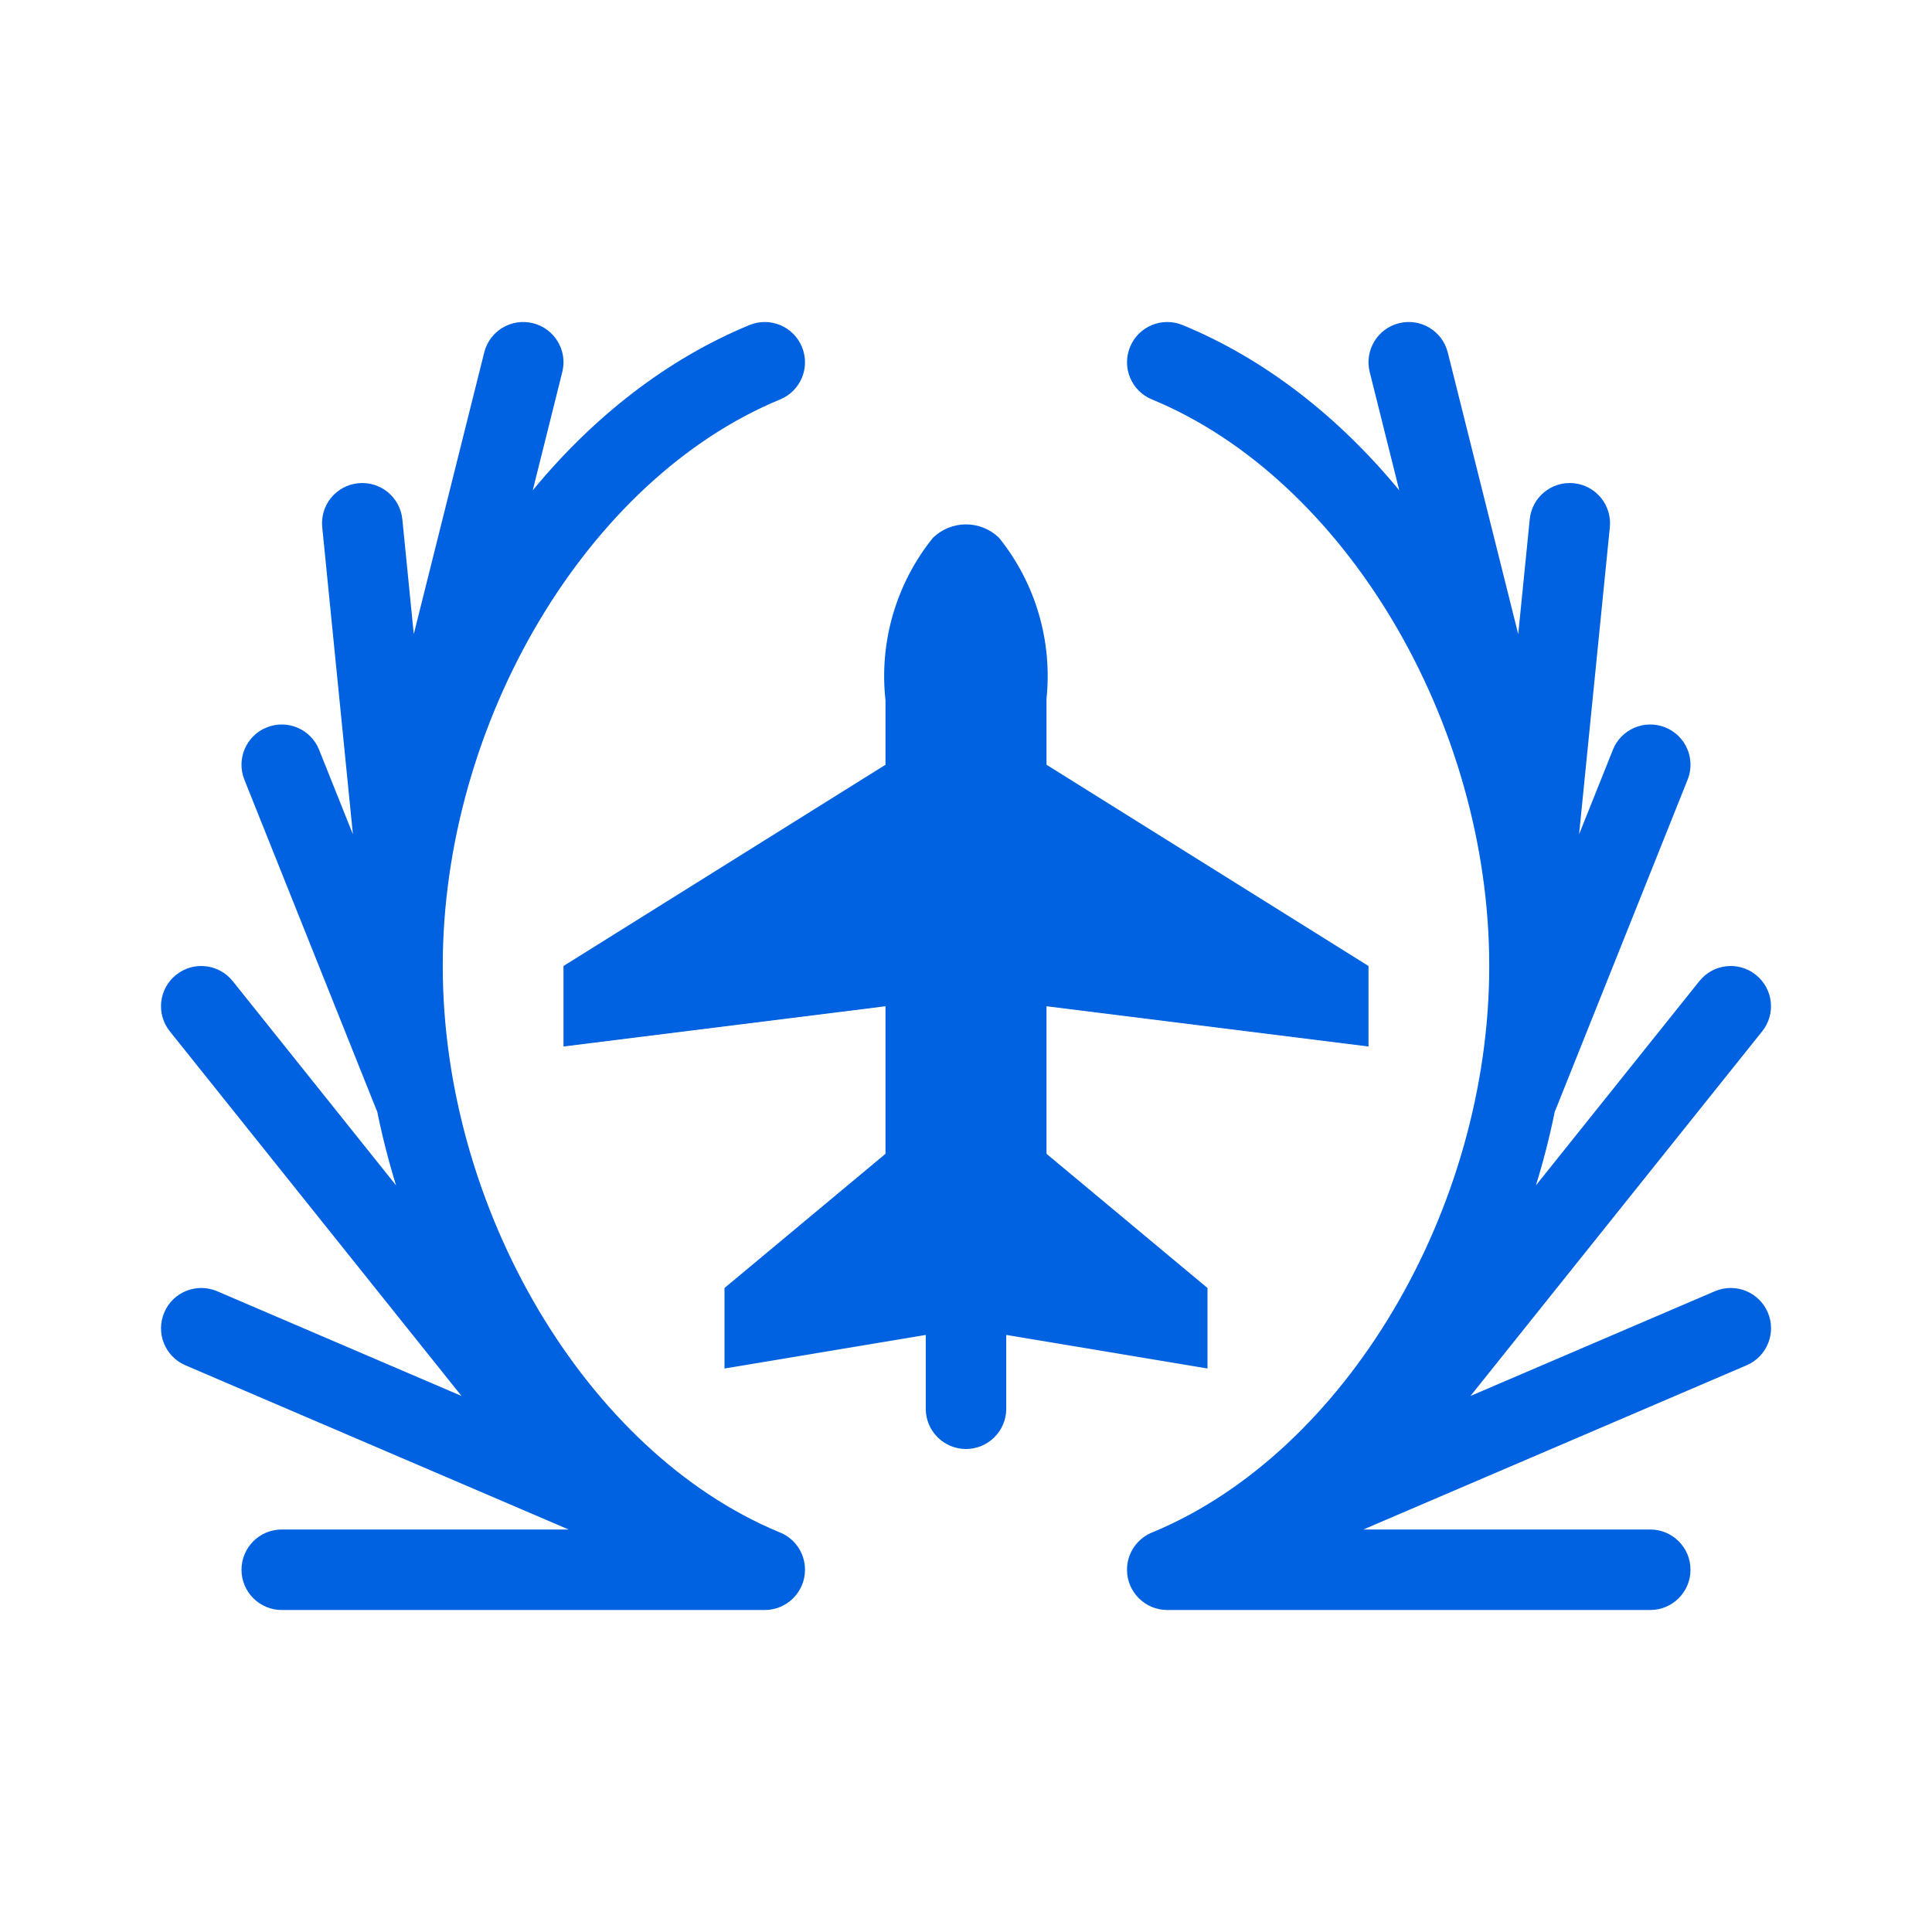 <svg width="24" height="24" viewBox="0 0 24 24" fill="none" xmlns="http://www.w3.org/2000/svg">
<path d="M6.621 4.015C6.889 4.082 7.052 4.353 6.985 4.621L6.618 6.091C7.365 5.184 8.28 4.462 9.31 4.038C9.565 3.933 9.857 4.054 9.962 4.31C10.068 4.565 9.946 4.857 9.691 4.962C7.296 5.95 5.5 8.968 5.5 12C5.5 15.026 7.289 18.039 9.677 19.032C9.866 19.103 10 19.286 10 19.5C10 19.776 9.776 20 9.5 20H3.5C3.224 20 3 19.776 3 19.5C3 19.224 3.224 19 3.5 19H7.064L2.303 16.96C2.049 16.851 1.932 16.557 2.041 16.303C2.149 16.049 2.443 15.932 2.697 16.04L5.733 17.341L2.11 12.812C1.937 12.597 1.972 12.282 2.188 12.11C2.403 11.937 2.718 11.972 2.891 12.188L4.92 14.725C4.827 14.424 4.749 14.118 4.686 13.809C4.682 13.802 4.679 13.794 4.676 13.786L3.036 9.686C2.933 9.429 3.058 9.138 3.314 9.036C3.571 8.933 3.862 9.058 3.964 9.314L4.384 10.364L4.003 6.55C3.975 6.275 4.176 6.03 4.45 6.003C4.725 5.975 4.97 6.176 4.998 6.45L5.14 7.877L6.015 4.379C6.082 4.111 6.353 3.948 6.621 4.015Z" fill="#0062E1"/>
<path d="M12 6.514C11.847 6.514 11.7 6.574 11.59 6.68C11.363 6.961 11.195 7.284 11.093 7.631C10.992 7.978 10.96 8.341 11 8.7V9.5L7 12V13L11 12.5V14.333L9 16V17L11.5 16.583V17.5C11.5 17.776 11.724 18 12 18C12.276 18 12.5 17.776 12.5 17.5V16.583L15 17V16L13 14.333V12.5L17 13V12L13 9.5L13 8.68C13.075 7.962 12.863 7.243 12.41 6.68C12.3 6.574 12.153 6.514 12 6.514Z" fill="#0062E1"/>
<path d="M17.015 4.621C16.948 4.353 17.111 4.082 17.379 4.015C17.647 3.948 17.918 4.111 17.985 4.379L18.86 7.877L19.003 6.45C19.03 6.176 19.275 5.975 19.55 6.003C19.825 6.03 20.025 6.275 19.998 6.55L19.616 10.364L20.036 9.314C20.138 9.058 20.429 8.933 20.686 9.036C20.942 9.138 21.067 9.429 20.964 9.686L19.324 13.786C19.323 13.788 19.322 13.791 19.321 13.793C19.319 13.799 19.317 13.804 19.314 13.809C19.251 14.118 19.173 14.424 19.08 14.725L21.11 12.188C21.282 11.972 21.597 11.937 21.812 12.11C22.028 12.282 22.063 12.597 21.89 12.812L18.267 17.341L21.303 16.04C21.557 15.932 21.851 16.049 21.96 16.303C22.069 16.557 21.951 16.851 21.697 16.96L16.936 19H20.5C20.776 19 21 19.224 21 19.5C21 19.776 20.776 20 20.5 20H14.5C14.224 20 14 19.776 14 19.5C14 19.286 14.135 19.103 14.324 19.032C16.711 18.039 18.5 15.026 18.5 12C18.5 8.968 16.704 5.95 14.31 4.962C14.054 4.857 13.933 4.565 14.038 4.31C14.143 4.054 14.435 3.933 14.691 4.038C15.72 4.462 16.635 5.184 17.382 6.091L17.015 4.621Z" fill="#0062E1"/>
</svg>
